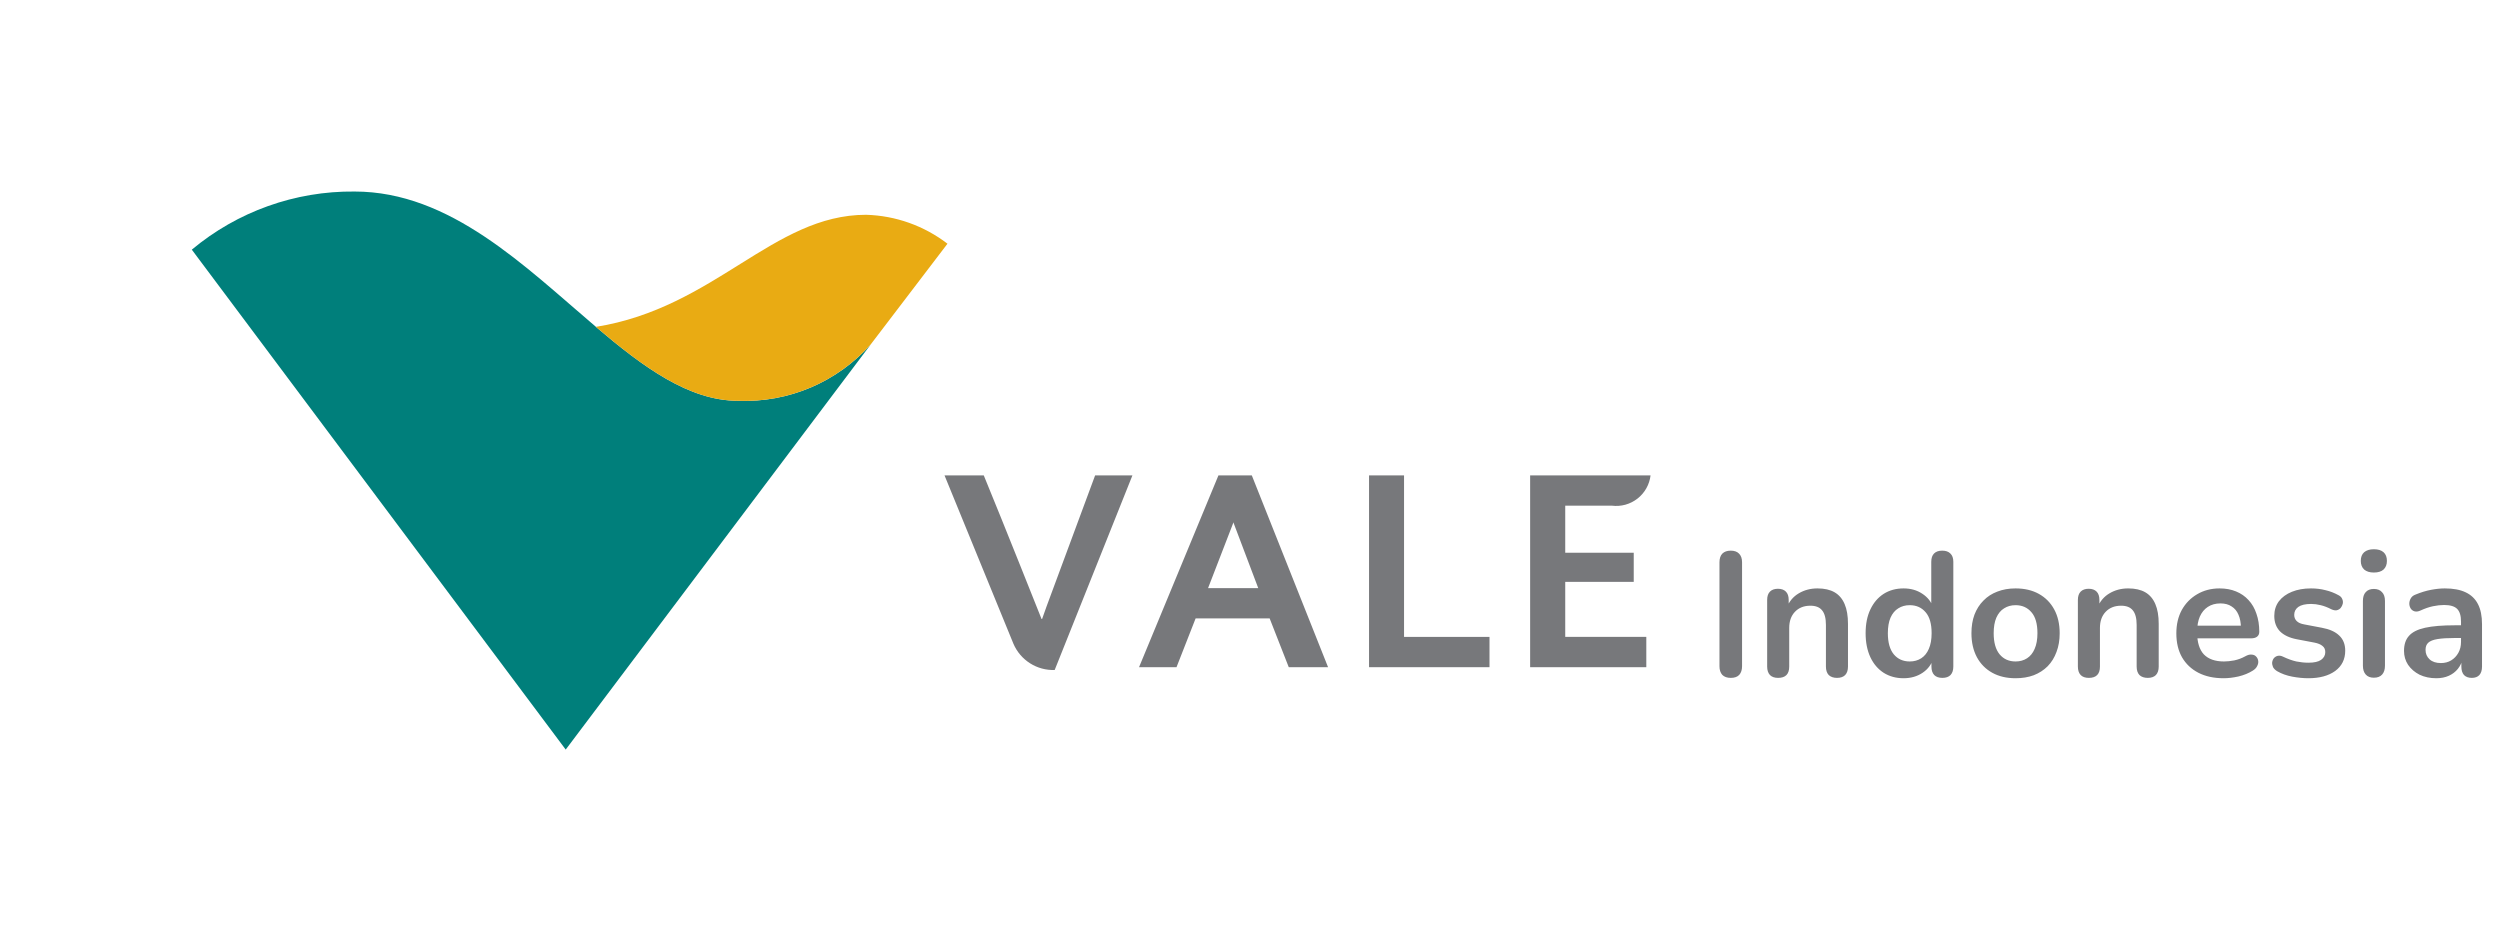 <svg width="170" height="64" viewBox="0 0 170 64" fill="none" xmlns="http://www.w3.org/2000/svg">
<g clip-path="url(#clip0_26_127)">
<mask id="mask0_26_127" style="mask-type:luminance" maskUnits="userSpaceOnUse" x="0" y="0" width="126" height="64">
<path d="M125.28 0H0V64H125.28V0Z" fill="white"/>
</mask>
<g mask="url(#mask0_26_127)">
<path d="M40.521 22.227C43.746 24.967 46.855 27.254 50.199 27.254C51.894 27.321 53.582 27.01 55.142 26.345C56.702 25.679 58.095 24.676 59.22 23.407L38.468 50.971L13.043 16.977C16.145 14.385 20.069 12.983 24.111 13.024C30.622 13.024 35.701 18.132 40.521 22.224" fill="#007F7B"/>
<path d="M64.428 16.573C62.836 15.351 60.9 14.663 58.894 14.605C52.569 14.605 48.617 20.93 40.519 22.227C43.745 24.968 46.853 27.255 50.197 27.255C51.892 27.321 53.58 27.01 55.141 26.345C56.701 25.679 58.094 24.676 59.219 23.407L64.428 16.573Z" fill="#E9AB13"/>
<path d="M77.005 32.327H74.468L71.168 41.232C70.978 41.747 70.863 42.09 70.863 42.09H70.825C70.825 42.09 68.232 35.568 66.896 32.326H64.227L68.918 43.787C69.153 44.329 69.546 44.788 70.045 45.105C70.544 45.421 71.127 45.58 71.718 45.56L77.005 32.327Z" fill="#77787B"/>
<path d="M101.286 45.369V43.309H95.475V32.327H93.095V45.369H101.286Z" fill="#77787B"/>
<path d="M111.949 45.369V43.309H106.436V39.569H111.094V37.586H106.436V34.386H109.608C109.916 34.424 110.229 34.401 110.528 34.319C110.827 34.236 111.107 34.094 111.351 33.903C111.595 33.712 111.8 33.474 111.952 33.203C112.104 32.932 112.201 32.635 112.238 32.326H104.049V45.369H111.949Z" fill="#77787B"/>
<path d="M85.561 39.993H82.148L83.848 35.593L83.867 35.516L85.561 39.993ZM90.309 45.37L85.123 32.327H82.854L77.454 45.37H80.002L81.302 42.052H86.336L87.636 45.37H90.309Z" fill="#77787B"/>
</g>
</g>
<path d="M117.692 46.096C117.444 46.096 117.252 46.028 117.116 45.892C116.988 45.748 116.924 45.552 116.924 45.304V38.236C116.924 37.98 116.988 37.784 117.116 37.648C117.252 37.512 117.444 37.444 117.692 37.444C117.94 37.444 118.128 37.512 118.256 37.648C118.392 37.784 118.46 37.98 118.46 38.236V45.304C118.46 45.552 118.396 45.748 118.268 45.892C118.14 46.028 117.948 46.096 117.692 46.096ZM120.911 46.096C120.671 46.096 120.487 46.032 120.359 45.904C120.231 45.768 120.167 45.576 120.167 45.328V40.792C120.167 40.544 120.231 40.356 120.359 40.228C120.487 40.1 120.667 40.036 120.899 40.036C121.131 40.036 121.311 40.1 121.439 40.228C121.567 40.356 121.631 40.544 121.631 40.792V41.608L121.499 41.308C121.675 40.884 121.947 40.564 122.315 40.348C122.691 40.124 123.115 40.012 123.587 40.012C124.059 40.012 124.447 40.1 124.751 40.276C125.055 40.452 125.283 40.72 125.435 41.08C125.587 41.432 125.663 41.88 125.663 42.424V45.328C125.663 45.576 125.599 45.768 125.471 45.904C125.343 46.032 125.159 46.096 124.919 46.096C124.679 46.096 124.491 46.032 124.355 45.904C124.227 45.768 124.163 45.576 124.163 45.328V42.496C124.163 42.04 124.075 41.708 123.899 41.5C123.731 41.292 123.467 41.188 123.107 41.188C122.667 41.188 122.315 41.328 122.051 41.608C121.795 41.88 121.667 42.244 121.667 42.7V45.328C121.667 45.84 121.415 46.096 120.911 46.096ZM129.442 46.12C128.93 46.12 128.478 45.996 128.086 45.748C127.702 45.5 127.402 45.148 127.186 44.692C126.97 44.228 126.862 43.684 126.862 43.06C126.862 42.428 126.97 41.888 127.186 41.44C127.402 40.984 127.702 40.632 128.086 40.384C128.478 40.136 128.93 40.012 129.442 40.012C129.93 40.012 130.354 40.132 130.714 40.372C131.082 40.612 131.33 40.928 131.458 41.32H131.326V38.2C131.326 37.952 131.39 37.764 131.518 37.636C131.646 37.508 131.83 37.444 132.07 37.444C132.31 37.444 132.494 37.508 132.622 37.636C132.758 37.764 132.826 37.952 132.826 38.2V45.328C132.826 45.576 132.762 45.768 132.634 45.904C132.506 46.032 132.322 46.096 132.082 46.096C131.842 46.096 131.658 46.032 131.53 45.904C131.402 45.768 131.338 45.576 131.338 45.328V44.392L131.47 44.752C131.35 45.168 131.106 45.5 130.738 45.748C130.37 45.996 129.938 46.12 129.442 46.12ZM129.862 44.98C130.158 44.98 130.418 44.908 130.642 44.764C130.866 44.62 131.038 44.408 131.158 44.128C131.286 43.84 131.35 43.484 131.35 43.06C131.35 42.42 131.214 41.944 130.942 41.632C130.67 41.312 130.31 41.152 129.862 41.152C129.566 41.152 129.306 41.224 129.082 41.368C128.858 41.504 128.682 41.716 128.554 42.004C128.434 42.284 128.374 42.636 128.374 43.06C128.374 43.692 128.51 44.172 128.782 44.5C129.054 44.82 129.414 44.98 129.862 44.98ZM137.058 46.12C136.45 46.12 135.922 45.996 135.474 45.748C135.026 45.5 134.678 45.148 134.43 44.692C134.182 44.228 134.058 43.684 134.058 43.06C134.058 42.588 134.126 42.168 134.262 41.8C134.406 41.424 134.61 41.104 134.874 40.84C135.138 40.568 135.454 40.364 135.822 40.228C136.19 40.084 136.602 40.012 137.058 40.012C137.666 40.012 138.194 40.136 138.642 40.384C139.09 40.632 139.438 40.984 139.686 41.44C139.934 41.896 140.058 42.436 140.058 43.06C140.058 43.532 139.986 43.956 139.842 44.332C139.706 44.708 139.506 45.032 139.242 45.304C138.978 45.568 138.662 45.772 138.294 45.916C137.926 46.052 137.514 46.12 137.058 46.12ZM137.058 44.98C137.354 44.98 137.614 44.908 137.838 44.764C138.062 44.62 138.234 44.408 138.354 44.128C138.482 43.84 138.546 43.484 138.546 43.06C138.546 42.42 138.41 41.944 138.138 41.632C137.866 41.312 137.506 41.152 137.058 41.152C136.762 41.152 136.502 41.224 136.278 41.368C136.054 41.504 135.878 41.716 135.75 42.004C135.63 42.284 135.57 42.636 135.57 43.06C135.57 43.692 135.706 44.172 135.978 44.5C136.25 44.82 136.61 44.98 137.058 44.98ZM142.04 46.096C141.8 46.096 141.616 46.032 141.488 45.904C141.36 45.768 141.296 45.576 141.296 45.328V40.792C141.296 40.544 141.36 40.356 141.488 40.228C141.616 40.1 141.796 40.036 142.028 40.036C142.26 40.036 142.44 40.1 142.568 40.228C142.696 40.356 142.76 40.544 142.76 40.792V41.608L142.628 41.308C142.804 40.884 143.076 40.564 143.444 40.348C143.82 40.124 144.244 40.012 144.716 40.012C145.188 40.012 145.576 40.1 145.88 40.276C146.184 40.452 146.412 40.72 146.564 41.08C146.716 41.432 146.792 41.88 146.792 42.424V45.328C146.792 45.576 146.728 45.768 146.6 45.904C146.472 46.032 146.288 46.096 146.048 46.096C145.808 46.096 145.62 46.032 145.484 45.904C145.356 45.768 145.292 45.576 145.292 45.328V42.496C145.292 42.04 145.204 41.708 145.028 41.5C144.86 41.292 144.596 41.188 144.236 41.188C143.796 41.188 143.444 41.328 143.18 41.608C142.924 41.88 142.796 42.244 142.796 42.7V45.328C142.796 45.84 142.544 46.096 142.04 46.096ZM151.207 46.12C150.543 46.12 149.971 45.996 149.491 45.748C149.011 45.5 148.639 45.148 148.375 44.692C148.119 44.236 147.991 43.696 147.991 43.072C147.991 42.464 148.115 41.932 148.363 41.476C148.619 41.02 148.967 40.664 149.407 40.408C149.855 40.144 150.363 40.012 150.931 40.012C151.347 40.012 151.719 40.08 152.047 40.216C152.383 40.352 152.667 40.548 152.899 40.804C153.139 41.06 153.319 41.372 153.439 41.74C153.567 42.1 153.631 42.508 153.631 42.964C153.631 43.108 153.579 43.22 153.475 43.3C153.379 43.372 153.239 43.408 153.055 43.408H149.203V42.544H152.575L152.383 42.724C152.383 42.356 152.327 42.048 152.215 41.8C152.111 41.552 151.955 41.364 151.747 41.236C151.547 41.1 151.295 41.032 150.991 41.032C150.655 41.032 150.367 41.112 150.127 41.272C149.895 41.424 149.715 41.644 149.587 41.932C149.467 42.212 149.407 42.548 149.407 42.94V43.024C149.407 43.68 149.559 44.172 149.863 44.5C150.175 44.82 150.631 44.98 151.231 44.98C151.439 44.98 151.671 44.956 151.927 44.908C152.191 44.852 152.439 44.76 152.671 44.632C152.839 44.536 152.987 44.496 153.115 44.512C153.243 44.52 153.343 44.564 153.415 44.644C153.495 44.724 153.543 44.824 153.559 44.944C153.575 45.056 153.551 45.172 153.487 45.292C153.431 45.412 153.331 45.516 153.187 45.604C152.907 45.78 152.583 45.912 152.215 46C151.855 46.08 151.519 46.12 151.207 46.12ZM156.967 46.12C156.623 46.12 156.259 46.084 155.875 46.012C155.491 45.94 155.147 45.816 154.843 45.64C154.715 45.56 154.623 45.468 154.567 45.364C154.519 45.252 154.499 45.144 154.507 45.04C154.523 44.928 154.563 44.832 154.627 44.752C154.699 44.672 154.787 44.62 154.891 44.596C155.003 44.572 155.123 44.592 155.251 44.656C155.571 44.808 155.871 44.916 156.151 44.98C156.431 45.036 156.707 45.064 156.979 45.064C157.363 45.064 157.647 45 157.831 44.872C158.023 44.736 158.119 44.56 158.119 44.344C158.119 44.16 158.055 44.02 157.927 43.924C157.807 43.82 157.623 43.744 157.375 43.696L156.175 43.468C155.679 43.372 155.299 43.192 155.035 42.928C154.779 42.656 154.651 42.308 154.651 41.884C154.651 41.5 154.755 41.168 154.963 40.888C155.179 40.608 155.475 40.392 155.851 40.24C156.227 40.088 156.659 40.012 157.147 40.012C157.499 40.012 157.827 40.052 158.131 40.132C158.443 40.204 158.743 40.32 159.031 40.48C159.151 40.544 159.231 40.628 159.271 40.732C159.319 40.836 159.331 40.944 159.307 41.056C159.283 41.16 159.235 41.256 159.163 41.344C159.091 41.424 158.999 41.476 158.887 41.5C158.783 41.516 158.663 41.492 158.527 41.428C158.279 41.3 158.039 41.208 157.807 41.152C157.583 41.096 157.367 41.068 157.159 41.068C156.767 41.068 156.475 41.136 156.283 41.272C156.099 41.408 156.007 41.588 156.007 41.812C156.007 41.98 156.063 42.12 156.175 42.232C156.287 42.344 156.459 42.42 156.691 42.46L157.891 42.688C158.411 42.784 158.803 42.96 159.067 43.216C159.339 43.472 159.475 43.816 159.475 44.248C159.475 44.832 159.247 45.292 158.791 45.628C158.335 45.956 157.727 46.12 156.967 46.12ZM161.422 46.084C161.182 46.084 160.998 46.012 160.87 45.868C160.742 45.724 160.678 45.524 160.678 45.268V40.864C160.678 40.6 160.742 40.4 160.87 40.264C160.998 40.12 161.182 40.048 161.422 40.048C161.662 40.048 161.846 40.12 161.974 40.264C162.11 40.4 162.178 40.6 162.178 40.864V45.268C162.178 45.524 162.114 45.724 161.986 45.868C161.858 46.012 161.67 46.084 161.422 46.084ZM161.422 38.932C161.142 38.932 160.922 38.864 160.762 38.728C160.61 38.584 160.534 38.388 160.534 38.14C160.534 37.884 160.61 37.688 160.762 37.552C160.922 37.416 161.142 37.348 161.422 37.348C161.71 37.348 161.93 37.416 162.082 37.552C162.234 37.688 162.31 37.884 162.31 38.14C162.31 38.388 162.234 38.584 162.082 38.728C161.93 38.864 161.71 38.932 161.422 38.932ZM165.669 46.12C165.245 46.12 164.865 46.04 164.529 45.88C164.201 45.712 163.941 45.488 163.749 45.208C163.565 44.928 163.473 44.612 163.473 44.26C163.473 43.828 163.585 43.488 163.809 43.24C164.033 42.984 164.397 42.8 164.901 42.688C165.405 42.576 166.081 42.52 166.929 42.52H167.529V43.384H166.941C166.445 43.384 166.049 43.408 165.753 43.456C165.457 43.504 165.245 43.588 165.117 43.708C164.997 43.82 164.937 43.98 164.937 44.188C164.937 44.452 165.029 44.668 165.213 44.836C165.397 45.004 165.653 45.088 165.981 45.088C166.245 45.088 166.477 45.028 166.677 44.908C166.885 44.78 167.049 44.608 167.169 44.392C167.289 44.176 167.349 43.928 167.349 43.648V42.268C167.349 41.868 167.261 41.58 167.085 41.404C166.909 41.228 166.613 41.14 166.197 41.14C165.965 41.14 165.713 41.168 165.441 41.224C165.177 41.28 164.897 41.376 164.601 41.512C164.449 41.584 164.313 41.604 164.193 41.572C164.081 41.54 163.993 41.476 163.929 41.38C163.865 41.276 163.833 41.164 163.833 41.044C163.833 40.924 163.865 40.808 163.929 40.696C163.993 40.576 164.101 40.488 164.253 40.432C164.621 40.28 164.973 40.172 165.309 40.108C165.653 40.044 165.965 40.012 166.245 40.012C166.821 40.012 167.293 40.1 167.661 40.276C168.037 40.452 168.317 40.72 168.501 41.08C168.685 41.432 168.777 41.888 168.777 42.448V45.328C168.777 45.576 168.717 45.768 168.597 45.904C168.477 46.032 168.305 46.096 168.081 46.096C167.857 46.096 167.681 46.032 167.553 45.904C167.433 45.768 167.373 45.576 167.373 45.328V44.752H167.469C167.413 45.032 167.301 45.276 167.133 45.484C166.973 45.684 166.769 45.84 166.521 45.952C166.273 46.064 165.989 46.12 165.669 46.12Z" fill="#77787B"/>
<defs>
<clipPath id="clip0_26_127">
<rect width="125.28" height="64" fill="white"/>
</clipPath>
</defs>
</svg>
